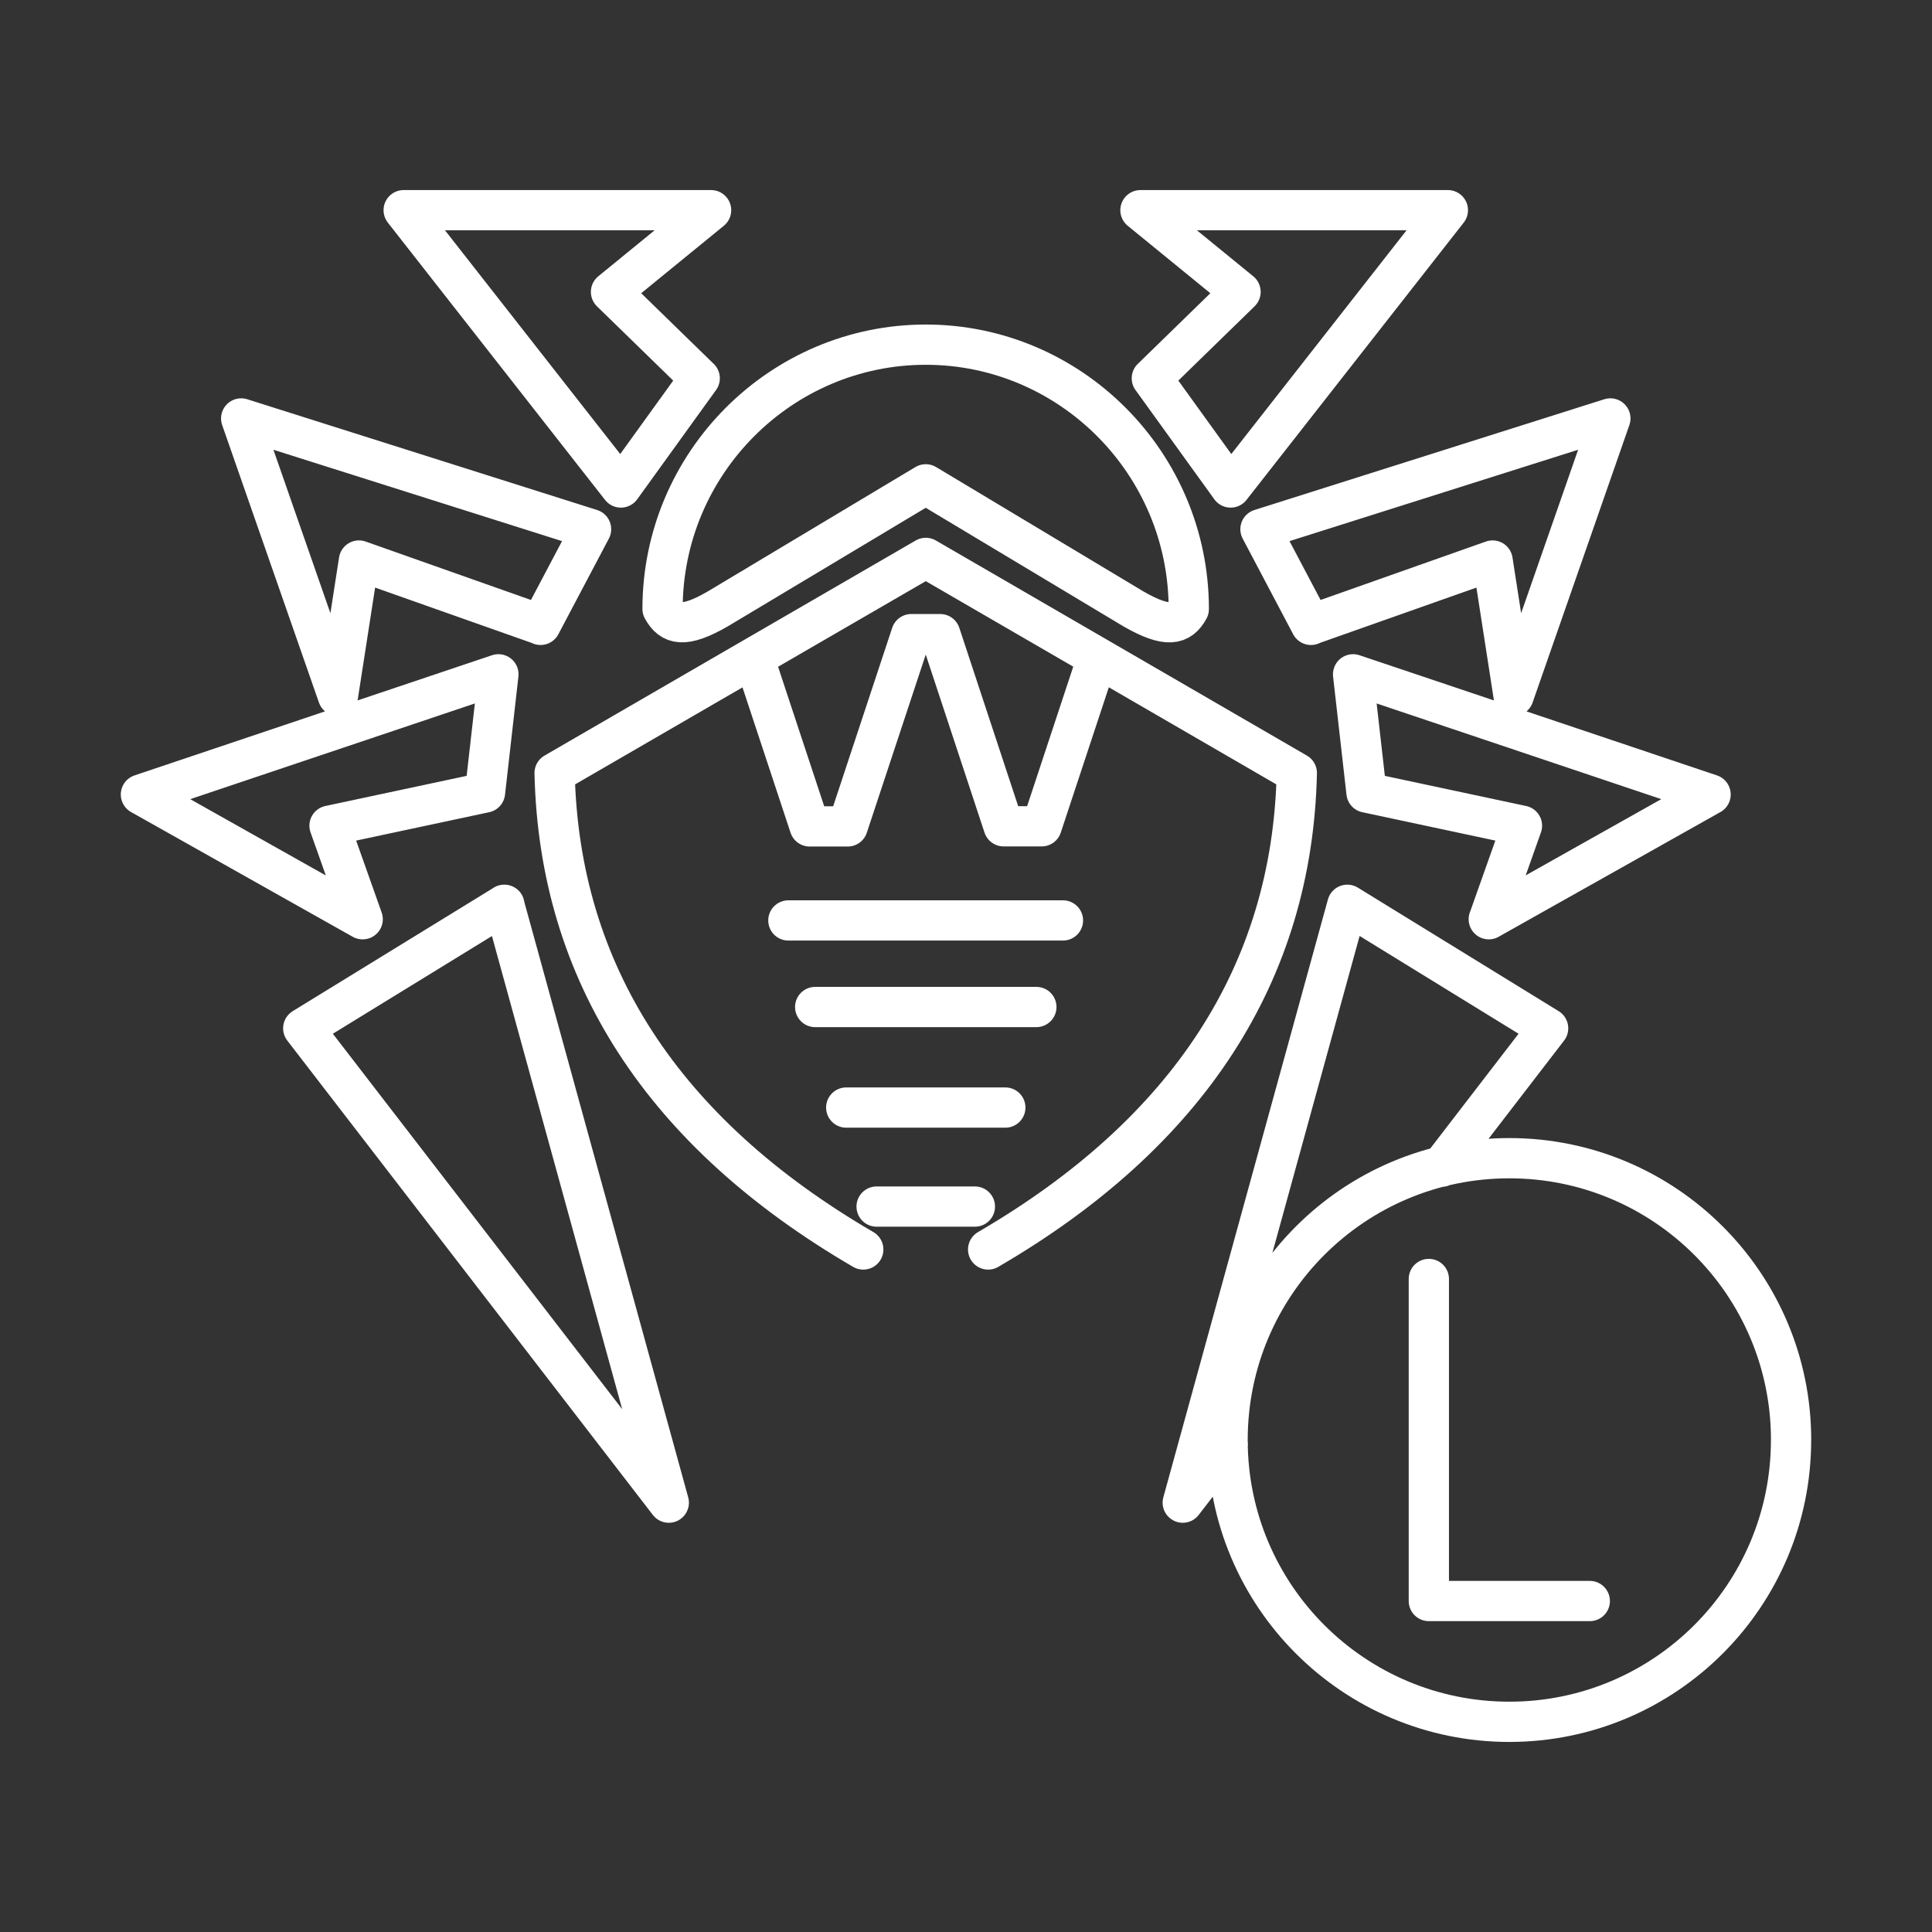<?xml version="1.0" encoding="UTF-8"?><svg id="a" xmlns="http://www.w3.org/2000/svg" viewBox="0 0 48 48"><rect x="0" y="0" width="48" height="48" fill="#333333" stroke="none"/><defs><style>.b{fill:none;stroke:#fff;stroke-linecap:round;stroke-linejoin:round;}</style></defs><path class="b" d="M35.499,31.776v8.001h3.999M44.498,35.775c.002,3.866-3.13,7.001-6.996,7.003-3.866.002-7.001-3.13-7.003-6.996v-.007c0-3.866,3.134-7,7-7s7,3.134,7,7ZM17.384,9.398l-1.958,2.714-5.397-6.89h7.638l-2.487,2.03,2.204,2.147M13.431,15.521l-4.513-1.595-.522,3.364-2.404-6.894,8.693,2.752-1.255,2.377M9.008,22.838l-5.507-3.099,8.882-2.986-.333,2.937-3.863.824.824,2.324M12.527,22.479l4.089,14.854-9.082-11.785,4.997-3.069M28.617,9.398l1.958,2.714,5.397-6.89h-7.638l2.487,2.03-2.204,2.147M32.57,15.521l4.513-1.595.522,3.364,2.404-6.894-8.693,2.752,1.255,2.377M36.988,22.838l5.511-3.099-8.882-2.986.333,2.937,3.863.824-.824,2.324M35.817,28.987l2.646-3.439-4.989-3.069-4.089,14.854,1.119-1.451M18.729,16.337l1.387,4.195h.945l1.58-4.777h.718l1.576,4.774h.945l1.387-4.195M21.779,29.977h2.442M21.024,27.517h3.953M20.253,25.019h5.495M19.587,22.868h6.822M24.55,31.043c4.978-2.899,7.559-6.875,7.669-11.838l-9.218-5.344-9.222,5.344c.113,4.963,2.691,8.939,7.669,11.838M28.167,15.132c.839.48,1.153.393,1.368,0,0-3.628-2.941-6.569-6.535-6.569s-6.539,2.941-6.539,6.565c.219.397.533.484,1.372,0l5.167-3.095,5.167,3.099Z"/></svg>